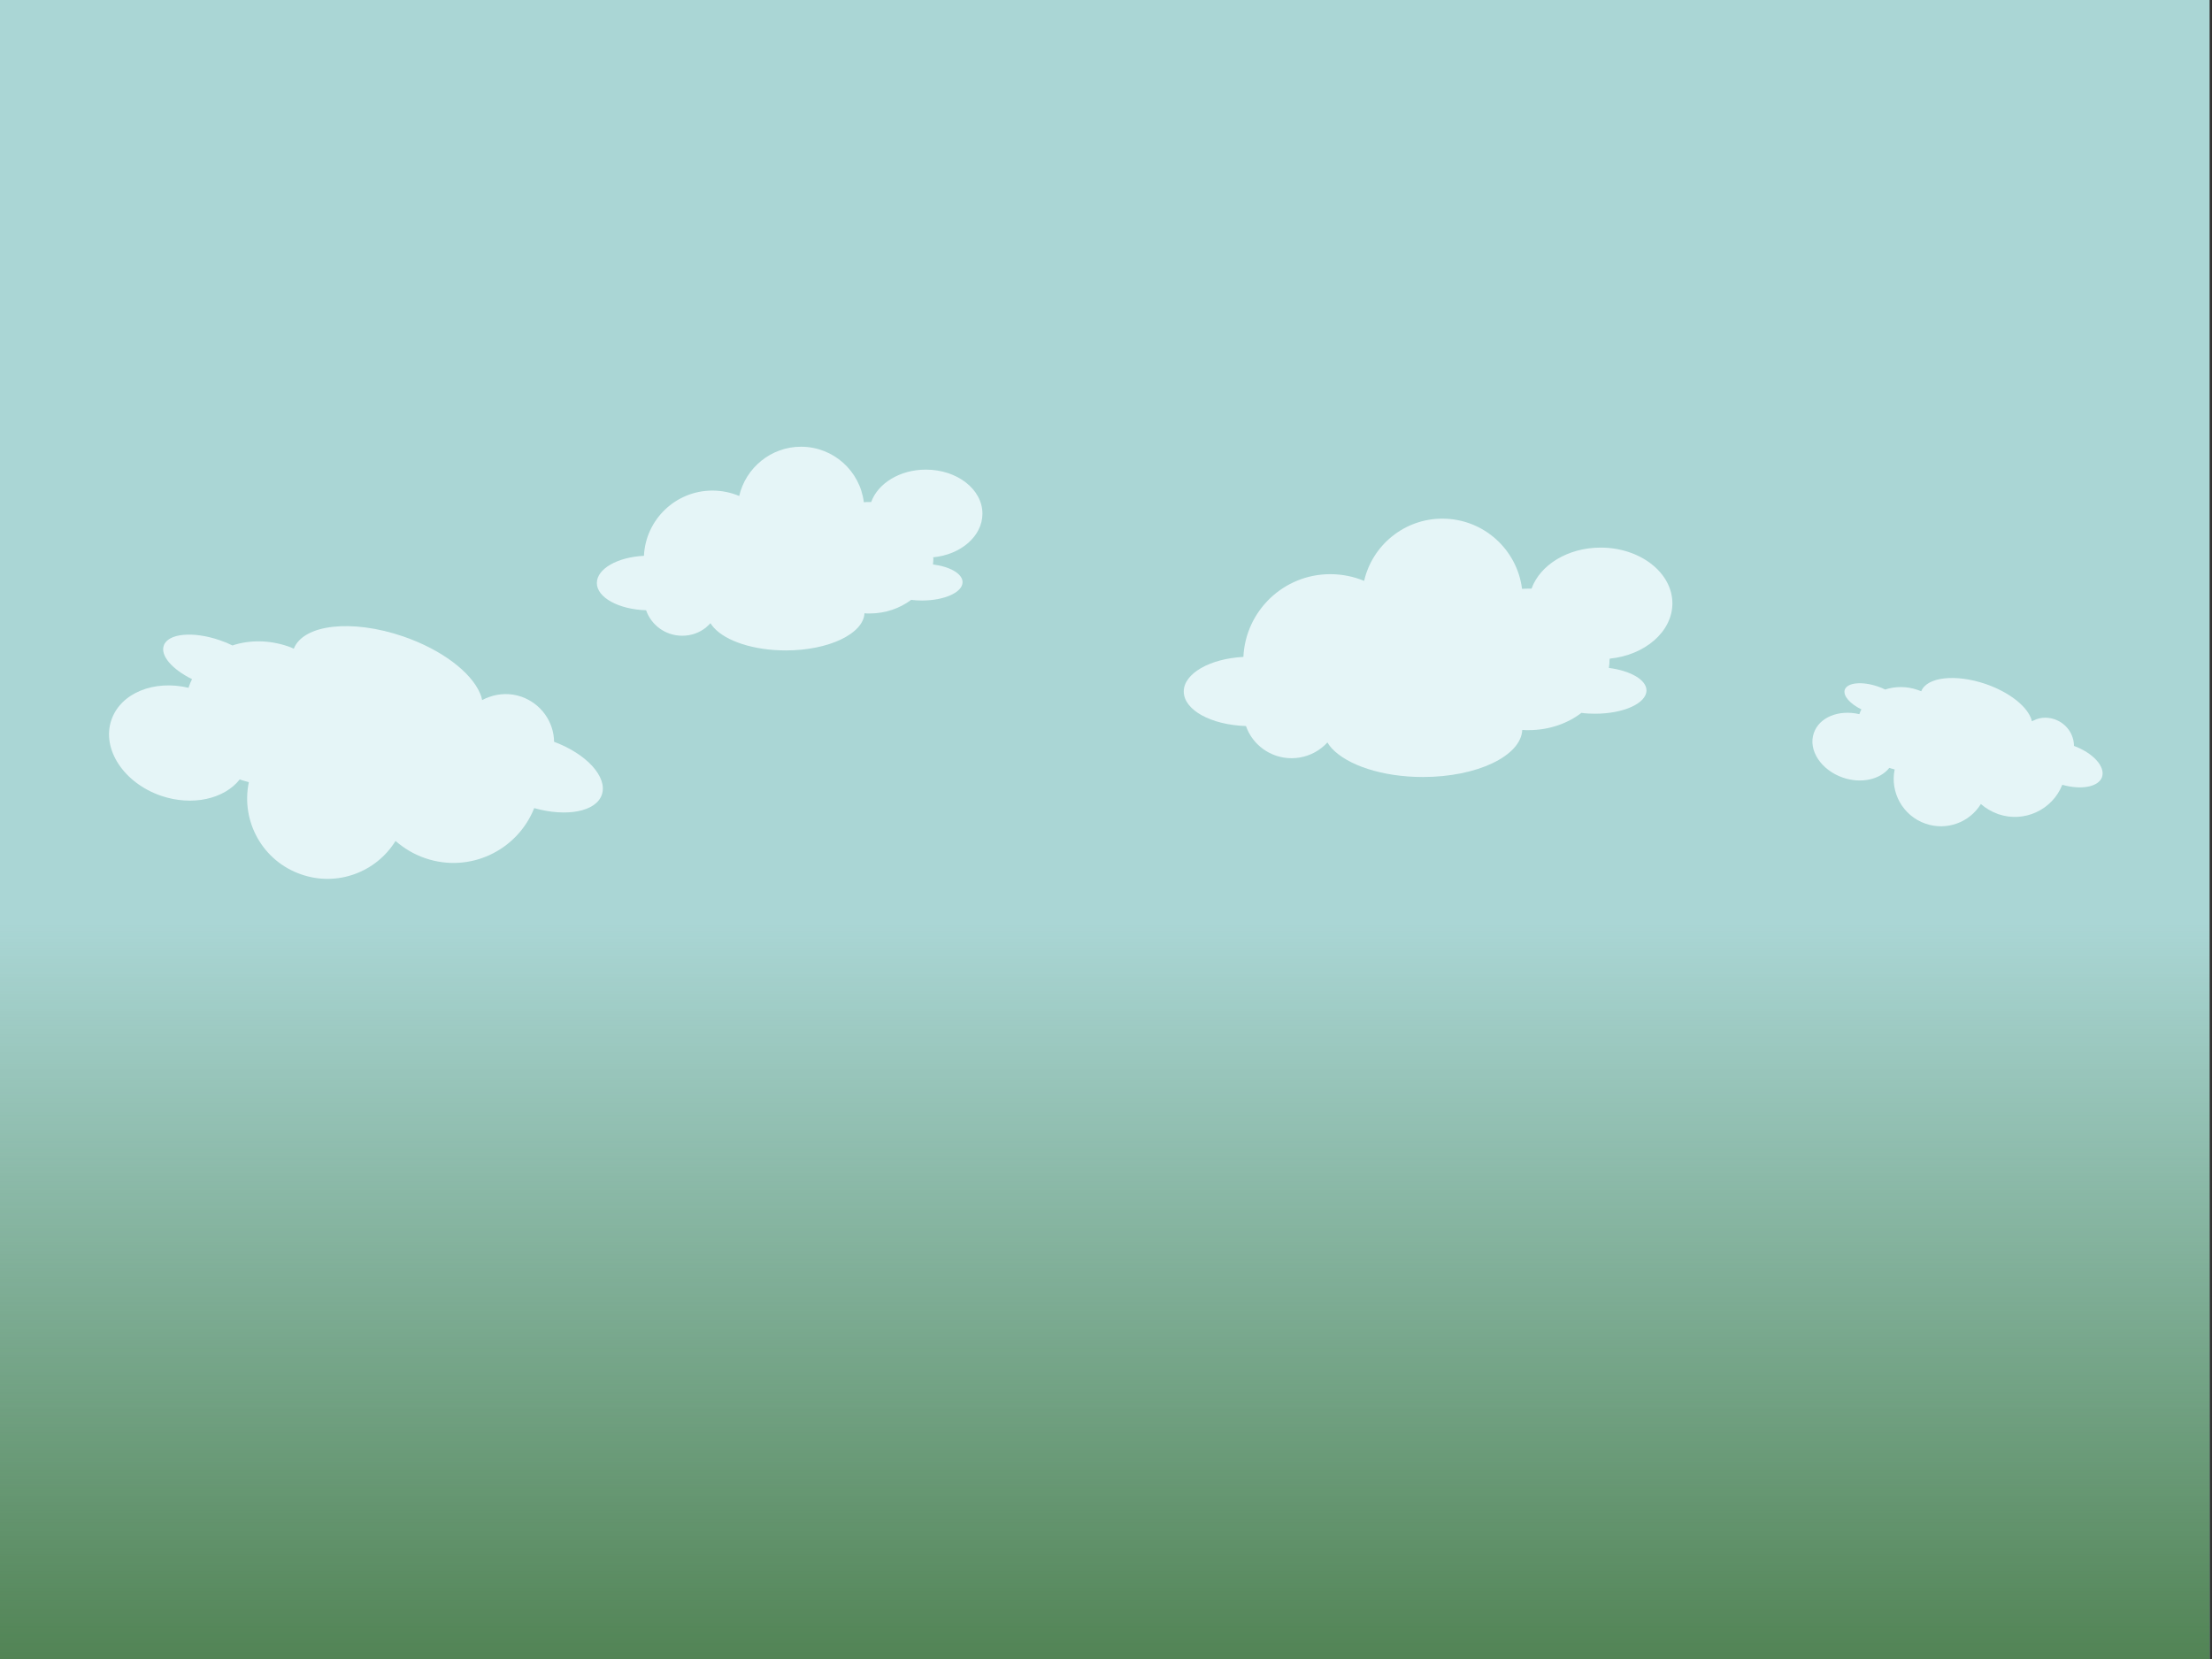 <?xml version="1.0" encoding="utf-8"?>
<!-- Generator: Adobe Illustrator 22.0.1, SVG Export Plug-In . SVG Version: 6.00 Build 0)  -->
<svg version="1.1" xmlns="http://www.w3.org/2000/svg" xmlns:xlink="http://www.w3.org/1999/xlink" x="0px" y="0px"
	 viewBox="0 0 1024 768" style="enable-background:new 0 0 1024 768;" xml:space="preserve">
<rect x="0" y="0" width="1024" height="768" fill="#333333" stroke="none"/>
<style type="text/css">
	.st0{fill:#AFA9A1;}
	.st1{fill:#C9E9F2;}
	.st2{opacity:0.29;}
	.st3{fill:#918C87;}
	.st4{opacity:0.81;fill:#F3FDFF;}
	.st5{opacity:0.52;fill:#918C87;}
	.st6{fill:#7A6E5A;}
	.st7{fill:#685D4E;}
	.st8{fill:#997B58;}
	.st9{fill:url(#SVGID_1_);}
	.st10{opacity:0.86;fill:#E6E8E8;}
	.st11{fill:#F4E8C9;}
	.st12{opacity:0.9;fill:#28541C;}
	.st13{opacity:0.9;fill:#999144;}
	.st14{opacity:0.9;fill:#53662F;}
	.st15{opacity:0.9;fill:#6BA55E;}
	.st16{fill:#E5AE25;}
	.st17{opacity:0.87;}
	.st18{fill:#FFCD2E;}
	.st19{opacity:0.9;}
	.st20{fill:#332B15;}
	.st21{fill:#4A4C4A;}
	.st22{fill:#61A3A0;}
	.st23{fill:#6FBCBA;}
	.st24{fill:#EFEFEF;stroke:#BABABA;stroke-width:1.107;stroke-miterlimit:10;}
	.st25{fill:#D8EAEA;}
	.st26{fill:#C4C4C4;}
	.st27{fill:#5A894E;}
	.st28{fill:#6BA55E;}
	.st29{fill:#A57C5D;}
	.st30{fill:#E5B283;}
	.st31{fill:#E8E467;}
	.st32{fill:#E05F3D;}
	.st33{fill:#CCC244;}
	.st34{fill:#65915A;}
	.st35{fill:#BA5542;}
	.st36{fill:#F7EBA6;}
	.st37{opacity:0.66;}
	.st38{fill:#D3C998;}
	.st39{fill:#5E4E3F;}
	.st40{fill:#EAE9E5;}
	.st41{fill:#D8D8D6;}
	.st42{fill:#6B5848;}
	.st43{fill:#D8D7D4;}
	.st44{fill:#C4C3C0;}
	.st45{fill:#ADACAC;}
	.st46{fill:#6EB7B1;}
	.st47{fill:#7A7857;}
	.st48{fill:#53662F;}
	.st49{fill:#28541C;}
	.st50{opacity:0.9;fill:#FFB05A;}
	.st51{opacity:0.9;fill:#A84E22;}
	.st52{opacity:0.9;fill:#C6472A;}
	.st53{fill:#1452C1;}
	.st54{opacity:0.71;fill:#93B7E2;}
	.st55{opacity:0.44;fill:#C8D6D6;}
	.st56{fill:#C8D6D6;}
	.st57{fill:#EFEFEF;stroke:#BABABA;stroke-width:0.908;stroke-miterlimit:10;}
	.st58{opacity:0.3;clip-path:url(#XMLID_11_);fill:#BACECD;}
	.st59{clip-path:url(#XMLID_11_);fill:#C7DDDB;}
	.st60{opacity:0.7;clip-path:url(#XMLID_11_);fill:#C7DDDB;}
	.st61{opacity:0.66;clip-path:url(#XMLID_11_);fill:#C7DDDB;}
	.st62{fill:#EAEAEA;}
	.st63{opacity:0.5;fill:#AEAFAF;}
	.st64{fill:#9CB7B6;}
	.st65{fill:#3E2004;}
	.st66{fill:#848C96;}
	.st67{fill:#D3D2CF;}
	.st68{fill:#B7B6B3;}
	.st69{opacity:0.92;fill:#6D523A;}
	.st70{fill:#D3B297;}
	.st71{fill:#A8A8A8;}
	.st72{fill:#A33C21;}
	.st73{fill:#BCAB93;}
	.st74{fill:#A89986;}
	.st75{fill:#968777;}
	.st76{fill:#386D20;}
	.st77{fill:url(#SVGID_2_);}
	.st78{opacity:0.22;fill:#F2EEEB;}
	.st79{fill:url(#SVGID_3_);}
	.st80{opacity:0.78;fill:#3E2004;}
	.st81{fill:none;stroke:#EAEAEA;stroke-width:2.636;stroke-miterlimit:10;}
	.st82{fill:#8C7858;}
	.st83{fill:#D8D2CA;}
	.st84{fill:#A55F30;}
	.st85{fill:#8E4A17;}
	.st86{fill:#95A02A;}
	.st87{opacity:0.73;fill:#404424;}
	.st88{fill:#5D672A;}
	.st89{fill:#97AA2C;}
	.st90{fill:#C9BFB5;}
	.st91{fill:#4C4845;}
	.st92{fill:#B5ACA3;}
	.st93{fill:#EDB294;}
	.st94{fill:#67646D;}
	.st95{fill:#F4E7DC;stroke:#BC7D4D;stroke-width:2.835;stroke-miterlimit:10;}
	.st96{fill:#577900;}
	.st97{fill:#E2EAC5;stroke:#577900;stroke-width:2.835;stroke-miterlimit:10;}
	.st98{fill:#E5336A;}
	.st99{fill:#34DEE2;}
	.st100{fill:#4EE234;}
	.st101{fill:#FFAD22;}
	.st102{fill:none;}
	.st103{opacity:0.15;fill:url(#SVGID_4_);}
	.st104{opacity:0.5;fill:url(#SVGID_5_);}
	.st105{fill:url(#SVGID_6_);}
	.st106{opacity:3.000000e-02;fill:none;stroke:#FFFFFF;stroke-width:2;stroke-miterlimit:10;}
	.st107{fill:#EAACD9;stroke:#CE11D3;stroke-width:2.835;stroke-miterlimit:10;}
	.st108{fill:#0CE2C8;}
	.st109{clip-path:url(#SVGID_8_);}
	.st110{opacity:0.1;}
	.st111{clip-path:url(#SVGID_10_);fill:url(#SVGID_11_);}
	.st112{opacity:0.22;clip-path:url(#SVGID_10_);fill:#F2EEEB;}
	.st113{clip-path:url(#SVGID_10_);fill:url(#SVGID_12_);}
	.st114{clip-path:url(#SVGID_10_);}
	.st115{opacity:0.78;clip-path:url(#SVGID_10_);fill:#3E2004;}
	.st116{clip-path:url(#SVGID_10_);fill:none;stroke:#EAEAEA;stroke-width:2.636;stroke-miterlimit:10;}
	.st117{clip-path:url(#SVGID_10_);fill:#8C7858;}
	.st118{clip-path:url(#SVGID_10_);fill:#EAEAEA;}
	.st119{clip-path:url(#SVGID_10_);fill:#D8D2CA;}
	.st120{fill:#E0BF8C;}
	.st121{fill:#7F5E3D;}
	.st122{fill:#AAD6D5;}
	.st123{fill:#A0773A;}
	.st124{opacity:0.63;fill:#896434;}
	.st125{opacity:0.3;clip-path:url(#XMLID_14_);fill:#BACECD;}
	.st126{clip-path:url(#XMLID_14_);fill:#C7DDDB;}
	.st127{opacity:0.7;clip-path:url(#XMLID_14_);fill:#C7DDDB;}
	.st128{opacity:0.66;clip-path:url(#XMLID_14_);fill:#C7DDDB;}
	.st129{opacity:0.3;clip-path:url(#XMLID_15_);fill:#BACECD;}
	.st130{clip-path:url(#XMLID_15_);fill:#C7DDDB;}
	.st131{opacity:0.7;clip-path:url(#XMLID_15_);fill:#C7DDDB;}
	.st132{opacity:0.66;clip-path:url(#XMLID_15_);fill:#C7DDDB;}
	.st133{opacity:0.3;clip-path:url(#XMLID_18_);fill:#BACECD;}
	.st134{clip-path:url(#XMLID_18_);fill:#C7DDDB;}
	.st135{opacity:0.7;clip-path:url(#XMLID_18_);fill:#C7DDDB;}
	.st136{opacity:0.66;clip-path:url(#XMLID_18_);fill:#C7DDDB;}
	.st137{fill:#C67C24;}
	.st138{opacity:0.63;fill:#AA6B27;}
	.st139{opacity:0.3;clip-path:url(#XMLID_22_);fill:#BACECD;}
	.st140{clip-path:url(#XMLID_22_);fill:#C7DDDB;}
	.st141{opacity:0.7;clip-path:url(#XMLID_22_);fill:#C7DDDB;}
	.st142{opacity:0.66;clip-path:url(#XMLID_22_);fill:#C7DDDB;}
	.st143{opacity:0.3;clip-path:url(#XMLID_23_);fill:#BACECD;}
	.st144{clip-path:url(#XMLID_23_);fill:#C7DDDB;}
	.st145{opacity:0.7;clip-path:url(#XMLID_23_);fill:#C7DDDB;}
	.st146{opacity:0.66;clip-path:url(#XMLID_23_);fill:#C7DDDB;}
	.st147{opacity:0.3;clip-path:url(#XMLID_24_);fill:#BACECD;}
	.st148{clip-path:url(#XMLID_24_);fill:#C7DDDB;}
	.st149{opacity:0.7;clip-path:url(#XMLID_24_);fill:#C7DDDB;}
	.st150{opacity:0.66;clip-path:url(#XMLID_24_);fill:#C7DDDB;}
	.st151{fill:#635040;}
	.st152{fill:#7A6759;}
	.st153{fill:#D39163;}
	.st154{opacity:0.3;clip-path:url(#XMLID_25_);fill:#BACECD;}
	.st155{clip-path:url(#XMLID_25_);fill:#C7DDDB;}
	.st156{opacity:0.7;clip-path:url(#XMLID_25_);fill:#C7DDDB;}
	.st157{opacity:0.66;clip-path:url(#XMLID_25_);fill:#C7DDDB;}
	.st158{fill:#C1C920;}
	.st159{fill:#E5DAD1;}
	.st160{fill:#F2EBE7;}
	.st161{fill:#FFCF48;stroke:#FFCF48;stroke-width:2.284;stroke-linejoin:round;stroke-miterlimit:10;}
	.st162{fill:#8CD665;}
	.st163{fill:#77624D;}
	.st164{fill:#B22E06;}
	.st165{fill:#685340;}
	.st166{fill:#F7CC46;}
	.st167{fill:#F4E8C9;stroke:#D18F2F;stroke-width:1.432;stroke-miterlimit:10;}
	.st168{fill:#B6E5ED;stroke:#191919;stroke-width:0.448;stroke-miterlimit:10;}
	.st169{fill:none;stroke:#191919;stroke-width:0.188;stroke-miterlimit:10;}
	.st170{fill:#44B25B;stroke:#191919;stroke-width:0.188;stroke-miterlimit:10;}
	.st171{fill:#E9F47C;stroke:#191919;stroke-width:0.448;stroke-miterlimit:10;}
	.st172{fill:#191919;}
	.st173{fill:#9B8686;stroke:#191919;stroke-width:0.188;stroke-miterlimit:10;}
	.st174{fill:#C1E8F7;}
	.st175{opacity:0.9;fill:#53662F;stroke:#3F4444;stroke-width:1.052;stroke-miterlimit:10;}
	.st176{opacity:0.9;fill:#999144;stroke:#3F4444;stroke-width:1.052;stroke-miterlimit:10;}
	.st177{opacity:0.9;fill:#6BA55E;stroke:#3F4444;stroke-width:1.052;stroke-miterlimit:10;}
	.st178{opacity:0.9;fill:#28541C;stroke:#3F4444;stroke-width:1.052;stroke-miterlimit:10;}
	.st179{fill:url(#SVGID_13_);stroke:#3F4444;stroke-width:0.913;stroke-miterlimit:10;}
	.st180{fill:#EAEAEA;stroke:#3F4444;stroke-width:0.913;stroke-miterlimit:10;}
	.st181{fill:url(#SVGID_14_);stroke:#0C0C0B;stroke-width:1.242;stroke-miterlimit:10;}
	.st182{fill:#51504F;stroke:#0C0C0B;stroke-width:1.127;stroke-miterlimit:10;}
	.st183{fill:#DEE2DE;stroke:#3F4444;stroke-width:0.498;stroke-miterlimit:10;}
	.st184{fill:#D1D1D1;stroke:#111111;stroke-width:1.099;stroke-miterlimit:10;}
	.st185{fill:#D1D1D1;stroke:#3F4444;stroke-width:0.462;stroke-miterlimit:10;}
	.st186{fill:#E8EAE8;stroke:#3F4444;stroke-width:0.498;stroke-miterlimit:10;}
	.st187{fill:#D1D1D1;stroke:#3F4444;stroke-width:0.462;stroke-linecap:round;stroke-linejoin:round;stroke-miterlimit:10;}
	.st188{fill:none;stroke:#3F4444;stroke-width:0.654;stroke-miterlimit:10;}
	.st189{fill:#F7F4ED;}
	.st190{fill:#BF5200;}
	.st191{fill:#FF0000;}
	.st192{fill:url(#SVGID_15_);stroke:#3F4444;stroke-width:0.913;stroke-miterlimit:10;}
	.st193{fill:url(#SVGID_16_);stroke:#0C0C0B;stroke-width:1.242;stroke-miterlimit:10;}
	.st194{fill:#A87E62;}
	.st195{opacity:0.86;}
	.st196{fill:#3F4444;}
	.st197{opacity:0.86;fill:#3F4444;}
	.st198{fill:url(#SVGID_17_);stroke:#3F4444;stroke-width:0.913;stroke-miterlimit:10;}
	.st199{fill:url(#SVGID_18_);stroke:#0C0C0B;stroke-width:1.242;stroke-miterlimit:10;}
	.st200{fill:#51504F;}
	.st201{fill:#DEE2DE;}
	.st202{fill:#D1D1D1;}
	.st203{fill:#E8EAE8;}
	.st204{fill:#EFEFEF;stroke:#BABABA;stroke-width:0.883;stroke-miterlimit:10;}
	.st205{clip-path:url(#SVGID_20_);}
	.st206{fill:url(#SVGID_21_);}
	.st207{fill:#E6E8E8;}
	.st208{fill:#F4F9F9;}
	.st209{opacity:0.63;fill:#FFCD2E;}
	.st210{clip-path:url(#XMLID_26_);fill:#B3C4C3;}
	.st211{opacity:0.3;clip-path:url(#XMLID_27_);fill:#BACECD;}
	.st212{clip-path:url(#XMLID_27_);fill:#C7DDDB;}
	.st213{opacity:0.7;clip-path:url(#XMLID_27_);fill:#C7DDDB;}
	.st214{opacity:0.66;clip-path:url(#XMLID_27_);fill:#C7DDDB;}
	.st215{opacity:0.62;}
	.st216{clip-path:url(#XMLID_28_);fill:#B3C4C3;}
	.st217{clip-path:url(#XMLID_29_);fill:#B3C4C3;}
	.st218{fill:#B6E5ED;stroke:#191919;stroke-width:0.775;stroke-miterlimit:10;}
	.st219{fill:none;stroke:#191919;stroke-width:0.326;stroke-miterlimit:10;}
	.st220{fill:#44B25B;stroke:#191919;stroke-width:0.326;stroke-miterlimit:10;}
	.st221{fill:#E9F47C;stroke:#191919;stroke-width:0.775;stroke-miterlimit:10;}
	.st222{fill:#9B8686;stroke:#191919;stroke-width:0.326;stroke-miterlimit:10;}
	.st223{opacity:0.9;fill:#53662F;stroke:#3F4444;stroke-width:1.82;stroke-miterlimit:10;}
	.st224{opacity:0.9;fill:#999144;stroke:#3F4444;stroke-width:1.82;stroke-miterlimit:10;}
	.st225{opacity:0.9;fill:#6BA55E;stroke:#3F4444;stroke-width:1.82;stroke-miterlimit:10;}
	.st226{opacity:0.9;fill:#28541C;stroke:#3F4444;stroke-width:1.82;stroke-miterlimit:10;}
	.st227{fill:url(#SVGID_22_);stroke:#3F4444;stroke-width:1.58;stroke-miterlimit:10;}
	.st228{fill:#EAEAEA;stroke:#3F4444;stroke-width:1.58;stroke-miterlimit:10;}
	.st229{fill:url(#SVGID_23_);stroke:#0C0C0B;stroke-width:2.148;stroke-miterlimit:10;}
	.st230{fill:#51504F;stroke:#0C0C0B;stroke-width:1.95;stroke-miterlimit:10;}
	.st231{fill:#DEE2DE;stroke:#3F4444;stroke-width:0.861;stroke-miterlimit:10;}
	.st232{fill:#D1D1D1;stroke:#111111;stroke-width:1.902;stroke-miterlimit:10;}
	.st233{fill:#D1D1D1;stroke:#3F4444;stroke-width:0.8;stroke-miterlimit:10;}
	.st234{fill:#E8EAE8;stroke:#3F4444;stroke-width:0.861;stroke-miterlimit:10;}
	.st235{fill:#D1D1D1;stroke:#3F4444;stroke-width:0.8;stroke-linecap:round;stroke-linejoin:round;stroke-miterlimit:10;}
	.st236{fill:none;stroke:#3F4444;stroke-width:1.131;stroke-miterlimit:10;}
	.st237{opacity:0.3;clip-path:url(#XMLID_30_);fill:#BACECD;}
	.st238{clip-path:url(#XMLID_30_);fill:#C7DDDB;}
	.st239{opacity:0.7;clip-path:url(#XMLID_30_);fill:#C7DDDB;}
	.st240{opacity:0.66;clip-path:url(#XMLID_30_);fill:#C7DDDB;}
	.st241{opacity:0.3;clip-path:url(#XMLID_31_);fill:#BACECD;}
	.st242{clip-path:url(#XMLID_31_);fill:#C7DDDB;}
	.st243{opacity:0.7;clip-path:url(#XMLID_31_);fill:#C7DDDB;}
	.st244{opacity:0.66;clip-path:url(#XMLID_31_);fill:#C7DDDB;}
	.st245{fill:#FFCF48;stroke:#FFCF48;stroke-width:0.593;stroke-linejoin:round;stroke-miterlimit:10;}
	.st246{fill:#FFCF48;stroke:#FFCF48;stroke-width:0.769;stroke-linejoin:round;stroke-miterlimit:10;}
	.st247{clip-path:url(#XMLID_32_);fill:#B3C4C3;}
	.st248{clip-path:url(#XMLID_33_);fill:#B3C4C3;}
	.st249{fill:#BEEDE8;stroke:#6A8987;stroke-width:4.337;stroke-miterlimit:10;}
	.st250{fill:#AA390C;}
	.st251{fill:url(#SVGID_24_);stroke:#3F4444;stroke-width:0.913;stroke-miterlimit:10;}
	.st252{fill:url(#SVGID_25_);stroke:#0C0C0B;stroke-width:1.242;stroke-miterlimit:10;}
	.st253{opacity:0.9;fill:#3F4444;}
	.st254{fill:#754B2C;}
	.st255{fill:url(#SVGID_26_);}
</style>
<g id="Layer_4">
</g>
<g id="Layer_3">
</g>
<g id="Layer_2">
</g>
<g id="Layer_1">
</g>
<g id="Layer_6">
</g>
<g id="Layer_5">
	<rect x="-1.1" class="st122" width="1024" height="768"/>
	<linearGradient id="SVGID_1_" gradientUnits="userSpaceOnUse" x1="511.432" y1="427.416" x2="511.432" y2="768">
		<stop  offset="0" style="stop-color:#528455;stop-opacity:0"/>
		<stop  offset="0.141" style="stop-color:#528455;stop-opacity:0.141"/>
		<stop  offset="1" style="stop-color:#528455"/>
	</linearGradient>
	<rect y="427.4" class="st9" width="1022.9" height="340.6"/>
	<path class="st4" d="M432.1,258.2c0,1-0.1,2.1-0.2,3.1c7.9,1,13.7,4.3,13.7,8.2c0,4.7-8.4,8.5-18.8,8.5c-1.7,0-3.4-0.1-5-0.3
		c-5.2,3.9-11.9,6.3-19.3,6.3c-0.8,0-1.6,0-2.3-0.1c-0.5,9.5-16.6,17.2-36.4,17.2c-14.9,0-27.7-4.3-33.3-10.5
		c-0.6-0.7-1.2-1.4-1.6-2.1c-0.7,0.7-1.4,1.4-2.1,2c-3,2.4-6.8,3.8-11,3.8c-7.7,0-14.3-4.9-16.7-11.8c-12.7-0.4-22.8-5.9-22.8-12.6
		c0-6.6,9.6-12,21.8-12.6c0.8-16.8,14.7-30.2,31.7-30.2c4.4,0,8.6,0.9,12.4,2.5c3-13,14.7-22.8,28.6-22.8c15,0,27.3,11.2,29.1,25.7
		c0.8-0.1,1.7-0.1,2.5-0.1c0.3,0,0.6,0,0.9,0c3.1-8.6,13.2-15,25.3-15c14.5,0,26.2,9.1,26.2,20.4c0,10.4-10,19-22.9,20.2V258.2z"/>
	<path class="st4" d="M860.8,330.5c0.2-0.7,0.5-1.4,0.9-2.1c-5.3-2.6-8.6-6.3-7.7-9.1c1.1-3.3,8-4,15.3-1.5c1.2,0.4,2.4,0.9,3.4,1.4
		c4.6-1.5,9.9-1.6,15.1,0.2c0.5,0.2,1.1,0.4,1.6,0.6c2.6-6.6,15.8-8.1,29.7-3.4c10.5,3.6,18.4,9.7,20.9,15.4
		c0.3,0.6,0.5,1.3,0.6,1.9c0.6-0.3,1.3-0.6,2-0.9c2.7-1,5.7-1,8.6,0c5.4,1.9,8.9,6.9,8.9,12.3c8.9,3.3,14.6,9.6,13,14.4
		c-1.6,4.6-9.6,6.1-18.4,3.6c-4.6,11.6-17.6,17.7-29.6,13.6c-3.1-1.1-5.8-2.7-8.1-4.7c-5.2,8.5-15.8,12.5-25.6,9.1
		c-10.5-3.6-16.5-14.5-14.3-25.1c-0.6-0.2-1.2-0.3-1.8-0.5c-0.2-0.1-0.4-0.2-0.7-0.2c-4.2,5.3-12.9,7.4-21.4,4.5
		c-10.2-3.5-16.3-12.8-13.5-20.7c2.5-7.3,11.6-10.9,21-8.7L860.8,330.5z"/>
	<path class="st4" d="M745.1,305.3c0,1.3-0.1,2.6-0.3,3.9c10,1.3,17.4,5.5,17.4,10.4c0,6-10.6,10.8-23.8,10.8
		c-2.2,0-4.3-0.1-6.3-0.4c-6.5,5-15.1,8-24.5,8c-1,0-2,0-2.9-0.1c-0.6,12.1-21,21.8-46,21.8c-18.8,0-35-5.5-42.2-13.3
		c-0.8-0.9-1.5-1.8-2-2.7c-0.8,0.9-1.7,1.7-2.7,2.5c-3.8,3-8.7,4.8-13.9,4.8c-9.7,0-18.1-6.2-21.1-14.9c-16.1-0.5-28.8-7.4-28.8-16
		c0-8.3,12.1-15.2,27.6-16c1-21.3,18.6-38.3,40.2-38.3c5.6,0,10.8,1.1,15.7,3.1c3.8-16.5,18.6-28.8,36.2-28.8
		c19,0,34.6,14.2,36.9,32.5c1.1-0.1,2.1-0.1,3.2-0.1c0.4,0,0.8,0,1.2,0c3.9-10.9,16.7-19,32-19c18.3,0,33.2,11.6,33.2,25.8
		c0,13.1-12.7,24-29,25.6V305.3z"/>
	<path class="st4" d="M87.4,318c0.4-1.2,0.9-2.4,1.5-3.6c-9.1-4.5-14.7-10.8-13.1-15.5c1.9-5.7,13.6-6.8,26-2.5
		c2.1,0.7,4,1.5,5.8,2.4c7.8-2.6,16.9-2.6,25.7,0.4c0.9,0.3,1.9,0.7,2.7,1.1c4.5-11.3,26.9-13.8,50.6-5.7
		c17.8,6.1,31.4,16.5,35.6,26.3c0.5,1.1,0.8,2.1,1,3.2c1.1-0.6,2.2-1.1,3.4-1.5c4.6-1.6,9.7-1.8,14.7-0.1
		c9.2,3.2,15.1,11.7,15.2,20.9c15.1,5.6,24.9,16.4,22.1,24.5c-2.7,7.9-16.4,10.4-31.3,6.2c-7.9,19.8-30,30.2-50.4,23.2
		c-5.3-1.8-9.9-4.6-13.8-8c-8.9,14.4-26.9,21.3-43.6,15.5c-17.9-6.1-28.1-24.6-24.3-42.7c-1-0.3-2.1-0.6-3.1-0.9
		c-0.4-0.1-0.8-0.3-1.1-0.4c-7.2,9.1-22,12.5-36.4,7.6c-17.3-5.9-27.7-21.7-23-35.2c4.3-12.4,19.7-18.6,35.7-14.8L87.4,318z"/>
</g>
</svg>
